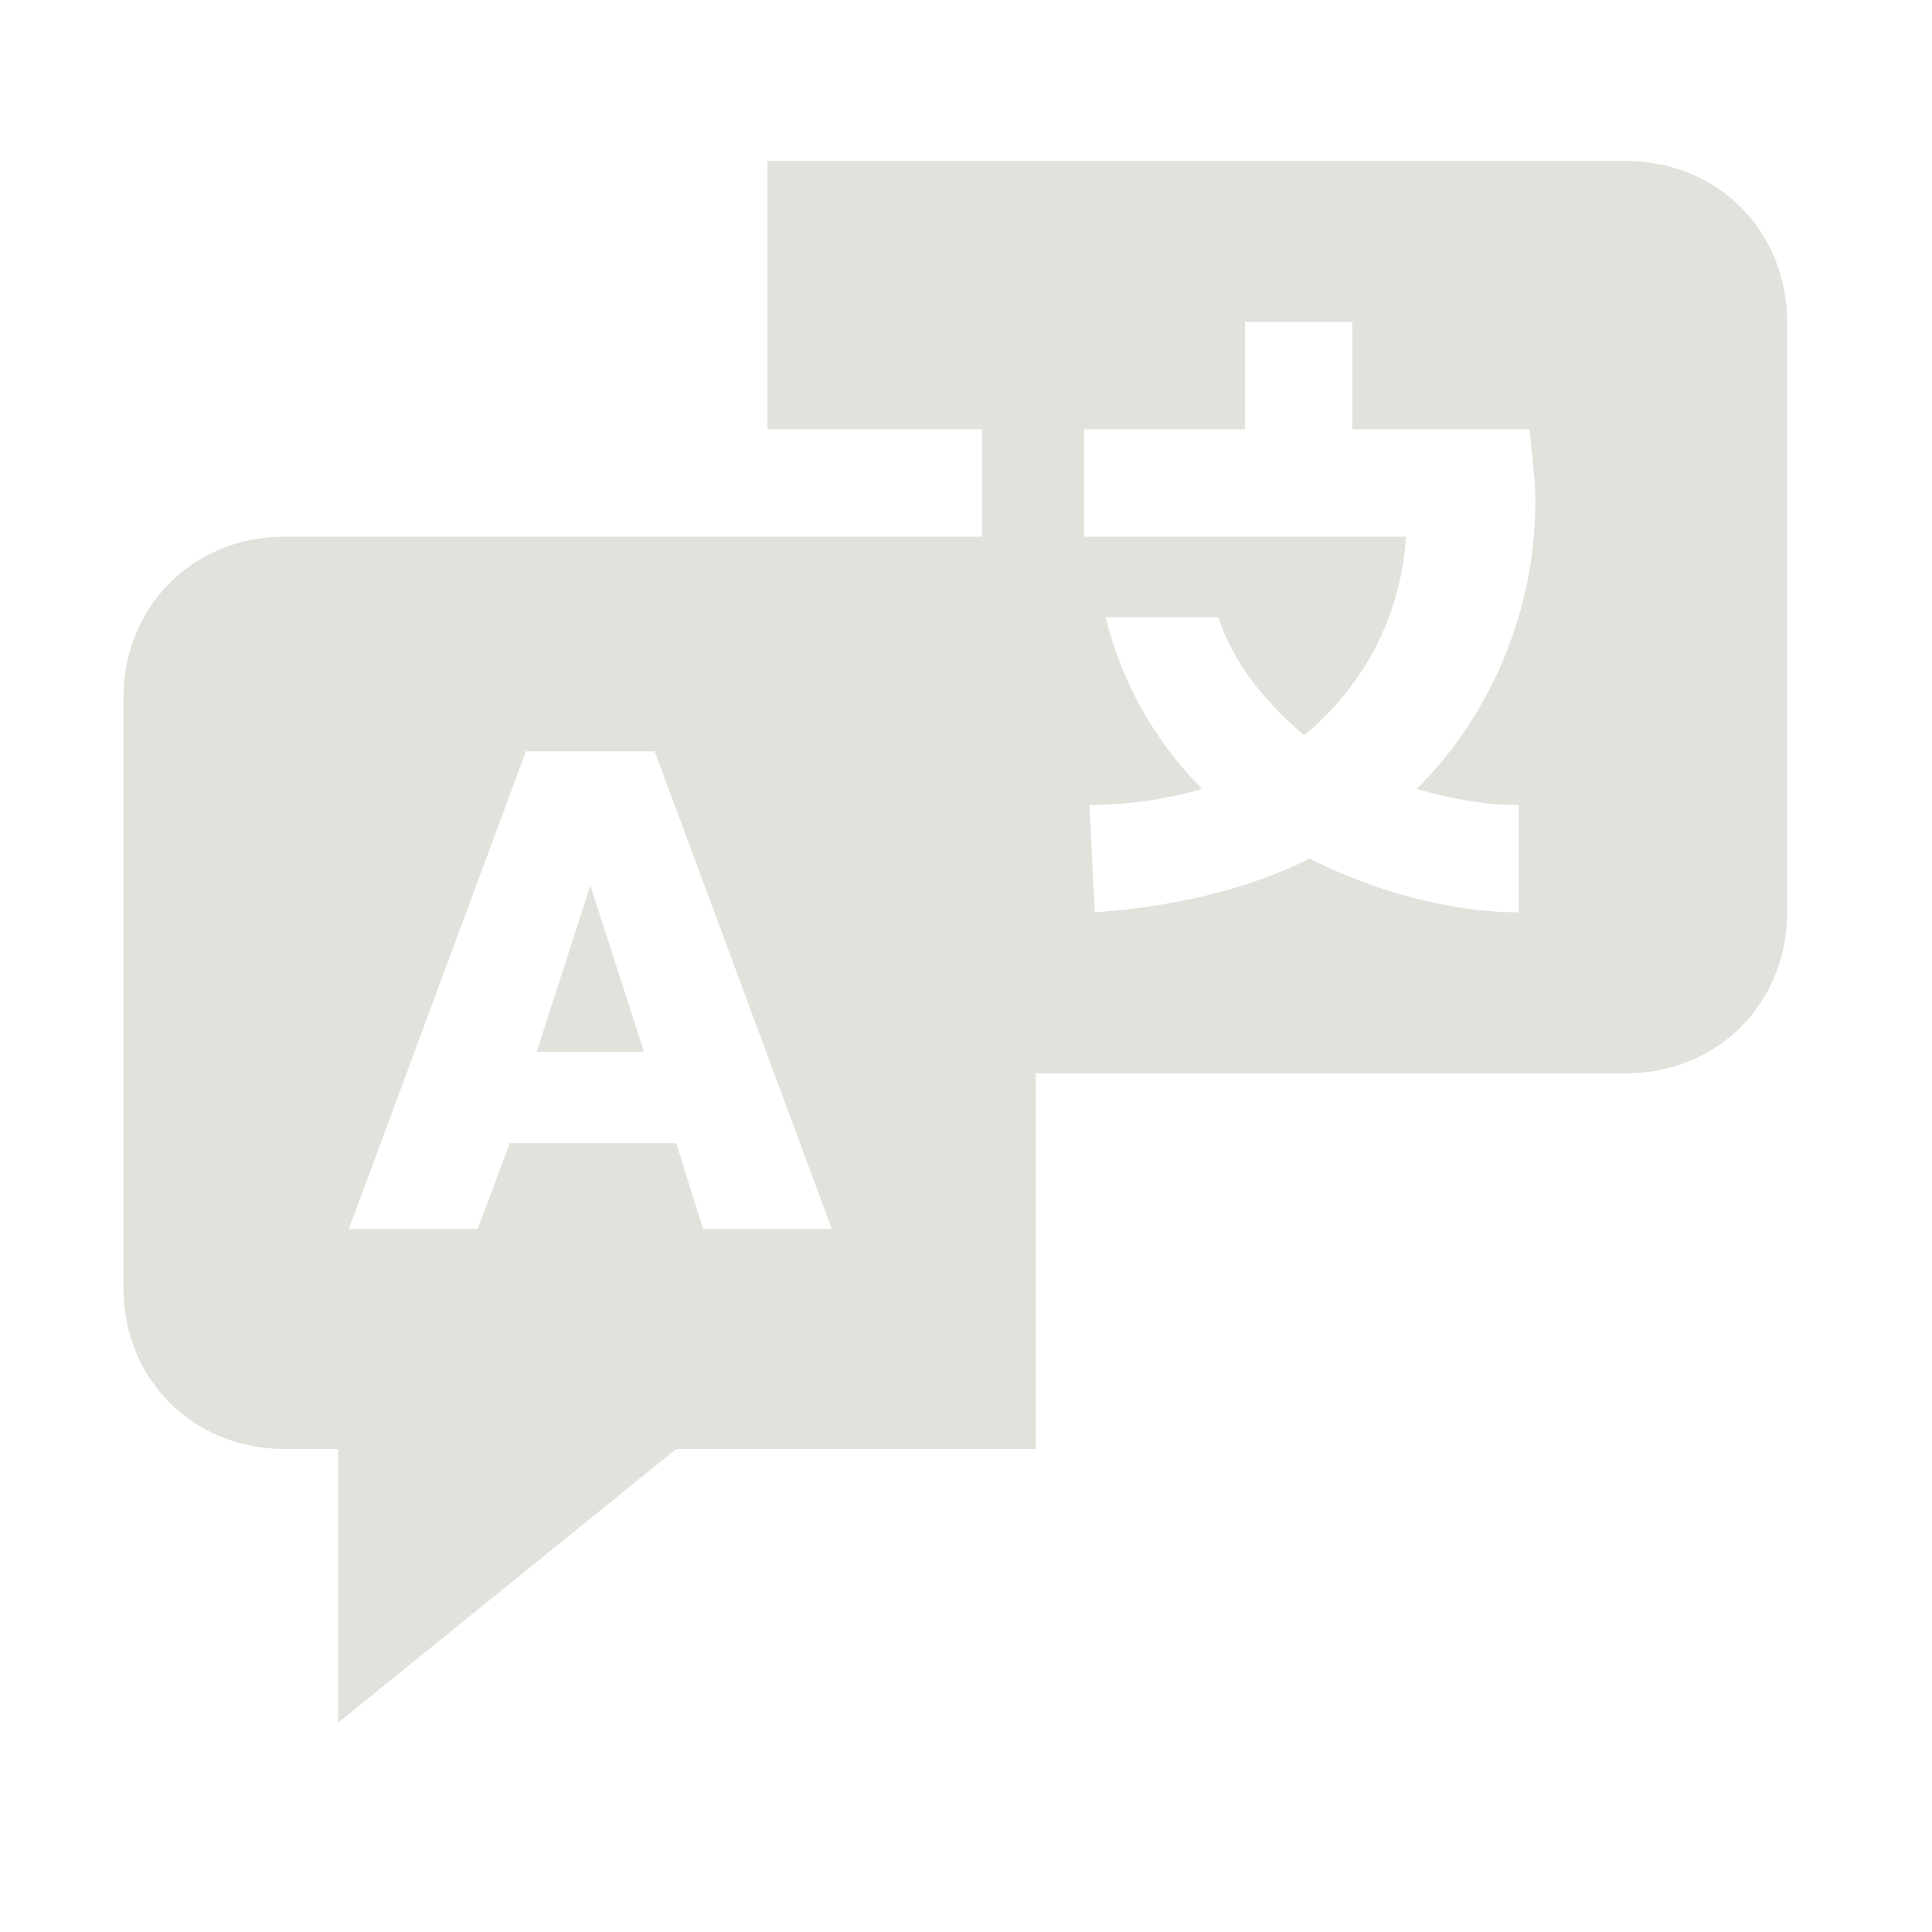<svg xmlns="http://www.w3.org/2000/svg" width="1em" height="1em" preserveAspectRatio="xMidYMid meet" viewBox="0 0 36 36"><path fill="#e1e2dc" d="m11 16.5l-1 3.1h2l-1-3.1z" class="clr-i-solid clr-i-solid-path-1"/><path fill="#e1e2dc" d="M30.3 3h-16v5h4v2h-13c-1.7 0-3 1.3-3 3v11c0 1.7 1.3 3 3 3h1v5.1l6.3-5.1h6.7v-7h11c1.7 0 3-1.3 3-3V6c0-1.7-1.3-3-3-3zM13.1 22.9l-.5-1.6H9.5l-.6 1.6H6.5L9.8 14h2.4l3.3 8.9h-2.4zM28.3 15v2c-1.3 0-2.7-.4-3.9-1c-1.2.6-2.6.9-4 1l-.1-2c.7 0 1.4-.1 2.1-.3c-.9-.9-1.5-2-1.8-3.2h2.1c.3.9.9 1.6 1.6 2.2c1.1-.9 1.8-2.2 1.9-3.7h-6V8h3V6h2v2h3.3l.1 1c.1 2.1-.7 4.2-2.2 5.7c.7.2 1.3.3 1.9.3z" class="clr-i-solid clr-i-solid-path-2"/><path fill="none" d="M0 0h36v36H0z"/></svg>
